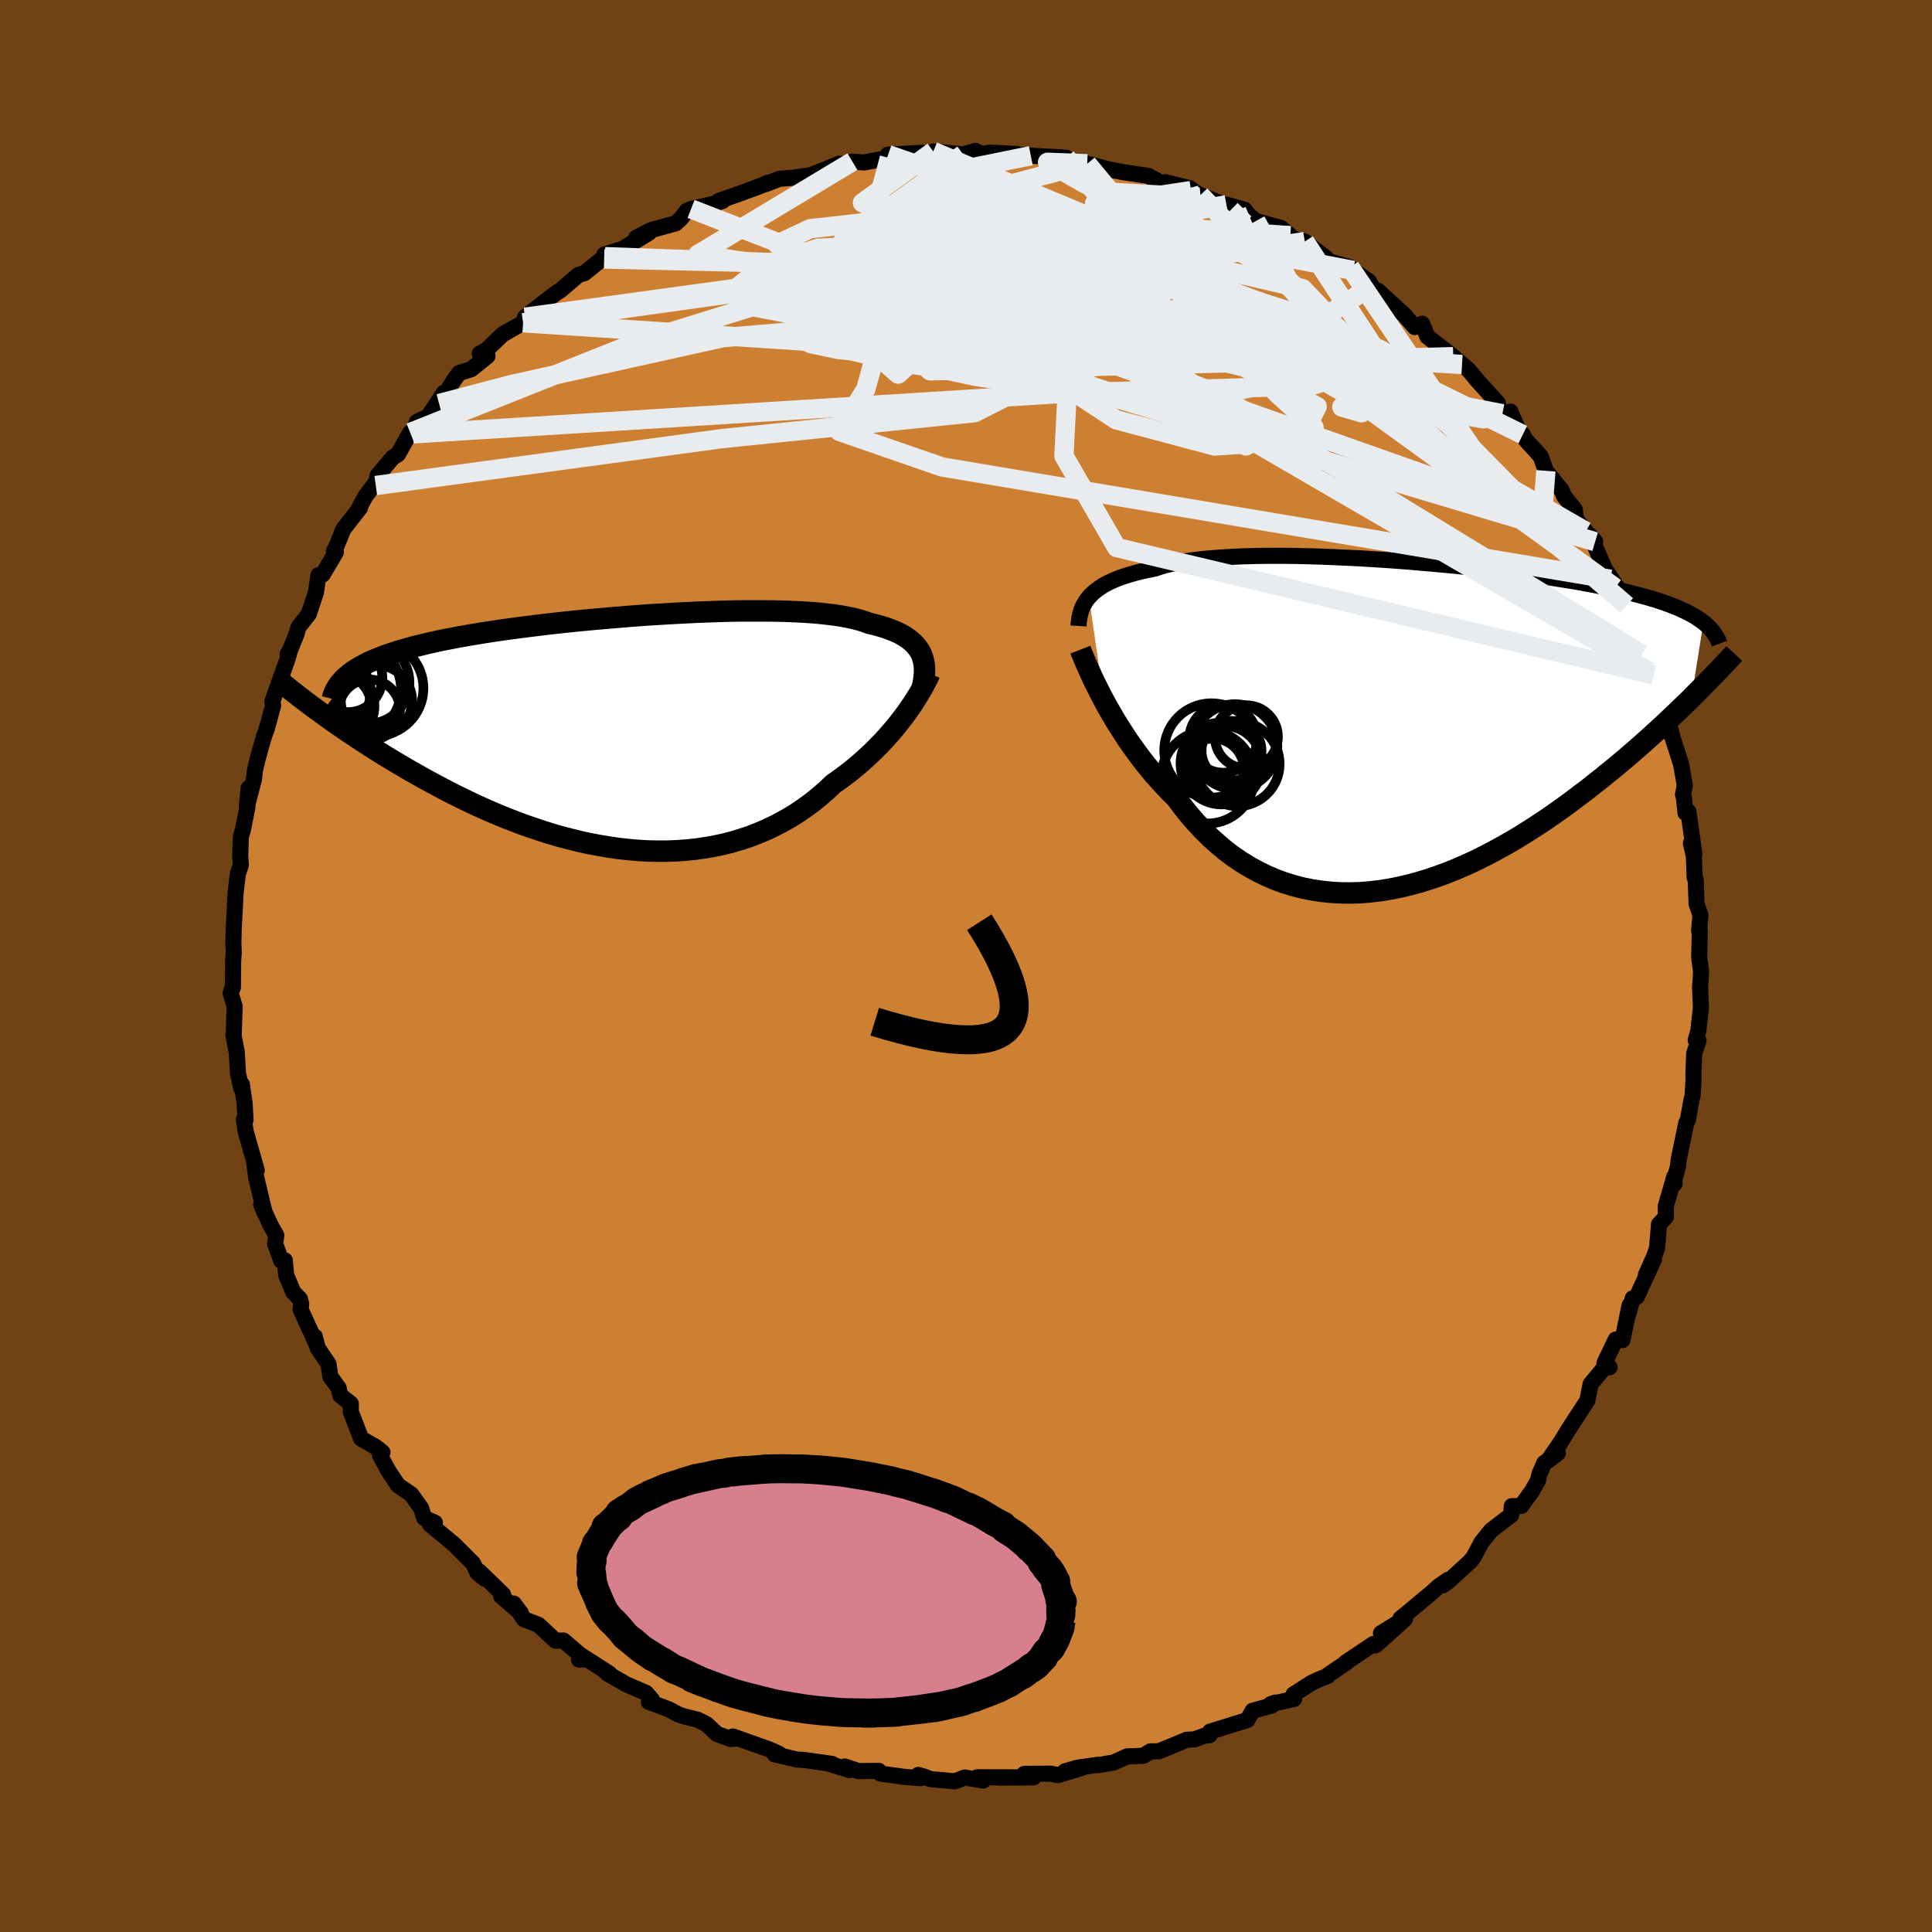 <svg viewBox="-100 -100 200 200" xmlns="http://www.w3.org/2000/svg" width="500" height="500" id="face-svg">
    <defs>
      <clipPath id="leftEyeClipPath">
        <polyline points="30.2,-8.06 30.05,-8.36 29.87,-8.63 29.66,-8.9 29.43,-9.16 29.16,-9.4 28.87,-9.63 28.54,-9.86 28.18,-10.07 27.8,-10.27 27.38,-10.45 26.93,-10.63 26.46,-10.8 25.95,-10.95 25.42,-11.1 24.85,-11.23 24.36,-11.41 23.82,-11.58 23.24,-11.73 22.6,-11.87 21.91,-12 21.18,-12.11 20.4,-12.2 19.58,-12.29 18.71,-12.36 17.81,-12.42 16.87,-12.46 15.89,-12.5 14.88,-12.52 13.84,-12.53 12.77,-12.53 11.68,-12.53 10.56,-12.51 9.42,-12.48 8.27,-12.44 7.11,-12.4 5.93,-12.34 4.75,-12.28 3.56,-12.21 2.36,-12.14 1.17,-12.06 -0.02,-11.97 -1.2,-11.87 -2.38,-11.77 -3.55,-11.67 -4.7,-11.56 -5.84,-11.45 -6.97,-11.33 -8.07,-11.21 -9.16,-11.08 -10.22,-10.95 -11.26,-10.82 -12.28,-10.68 -13.26,-10.55 -14.23,-10.4 -15.16,-10.26 -16.07,-10.11 -16.94,-9.96 -17.79,-9.81 -18.61,-9.65 -19.4,-9.5 -20.15,-9.33 -20.88,-9.17 -21.58,-9 -22.25,-8.84 -22.89,-8.66 -23.51,-8.49 -24.1,-8.31 -24.66,-8.13 -25.2,-7.94 -25.71,-7.75 -26.19,-7.56 -26.65,-7.37 -27.08,-7.17 -27.48,-6.96 -27.86,-6.75 -28.22,-6.54 -28.55,-6.33 -28.86,-6.11 -29.14,-5.88 -31.85,-1.91 -31.35,-1.55 -30.84,-1.18 -30.31,-0.81 -29.77,-0.44 -29.21,-0.05 -28.63,0.33 -28.05,0.72 -27.44,1.12 -26.82,1.52 -26.19,1.92 -25.54,2.33 -24.88,2.73 -24.2,3.14 -23.5,3.55 -22.79,3.97 -22.06,4.38 -21.32,4.8 -20.55,5.22 -19.77,5.64 -18.97,6.06 -18.16,6.48 -17.32,6.89 -16.47,7.3 -15.61,7.7 -14.73,8.1 -13.83,8.48 -12.92,8.86 -11.99,9.22 -11.05,9.58 -10.1,9.91 -9.14,10.23 -8.17,10.54 -7.19,10.82 -6.2,11.08 -5.2,11.33 -4.2,11.55 -3.19,11.74 -2.18,11.91 -1.17,12.06 -0.16,12.17 0.86,12.26 1.87,12.32 2.88,12.34 3.88,12.34 4.88,12.3 5.87,12.23 6.86,12.13 7.83,11.99 8.79,11.82 9.74,11.62 10.68,11.38 11.6,11.1 12.51,10.8 13.39,10.45 14.26,10.08 15.11,9.67 15.94,9.23 16.75,8.77 17.53,8.27 18.29,7.74 19.03,7.19 19.74,6.61 20.43,6.01 21.09,5.38 21.72,4.94 22.34,4.48 22.94,4.02 23.52,3.54 24.08,3.06 24.63,2.56 25.15,2.07 25.66,1.56 26.15,1.06 26.62,0.55 27.07,0.04 27.5,-0.47 27.91,-0.98 28.3,-1.48 28.66,-1.97" />
      </clipPath>
      <clipPath id="rightEyeClipPath">
        <polyline points="-32.15,-13.29 -31.91,-13.55 -31.64,-13.8 -31.34,-14.04 -31.02,-14.27 -30.66,-14.5 -30.27,-14.72 -29.85,-14.92 -29.39,-15.12 -28.91,-15.31 -28.4,-15.48 -27.85,-15.65 -27.28,-15.81 -26.67,-15.96 -26.04,-16.1 -25.37,-16.23 -24.79,-16.42 -24.16,-16.6 -23.47,-16.76 -22.73,-16.9 -21.94,-17.03 -21.1,-17.15 -20.2,-17.25 -19.26,-17.33 -18.28,-17.4 -17.26,-17.46 -16.19,-17.51 -15.09,-17.54 -13.96,-17.56 -12.79,-17.56 -11.6,-17.56 -10.39,-17.54 -9.16,-17.51 -7.91,-17.47 -6.64,-17.42 -5.37,-17.36 -4.09,-17.3 -2.81,-17.22 -1.52,-17.14 -0.24,-17.05 1.04,-16.95 2.31,-16.84 3.57,-16.73 4.81,-16.62 6.04,-16.5 7.25,-16.37 8.44,-16.24 9.6,-16.11 10.75,-15.97 11.86,-15.83 12.95,-15.69 14.01,-15.54 15.04,-15.4 16.04,-15.24 17,-15.09 17.94,-14.94 18.84,-14.78 19.71,-14.62 20.54,-14.46 21.34,-14.3 22.11,-14.14 22.85,-13.98 23.56,-13.81 24.23,-13.64 24.88,-13.47 25.5,-13.3 26.09,-13.13 26.66,-12.96 27.19,-12.78 27.71,-12.6 28.19,-12.42 28.65,-12.24 29.08,-12.05 29.49,-11.86 29.88,-11.67 30.24,-11.48 30.58,-11.28 30.89,-11.08 31.18,-10.88 31.46,-10.68 30.22,-2.86 29.7,-2.35 29.16,-1.83 28.61,-1.3 28.05,-0.77 27.47,-0.22 26.87,0.33 26.26,0.89 25.64,1.45 25,2.02 24.35,2.59 23.68,3.17 22.99,3.75 22.3,4.33 21.58,4.91 20.86,5.5 20.11,6.09 19.35,6.69 18.56,7.28 17.77,7.88 16.95,8.48 16.12,9.07 15.27,9.66 14.4,10.24 13.52,10.81 12.63,11.37 11.72,11.92 10.79,12.45 9.86,12.96 8.91,13.46 7.95,13.94 6.98,14.39 6,14.82 5.01,15.22 4.01,15.59 3.01,15.93 2,16.24 0.99,16.51 -0.02,16.75 -1.04,16.95 -2.05,17.11 -3.07,17.23 -4.08,17.31 -5.09,17.34 -6.09,17.33 -7.09,17.27 -8.07,17.17 -9.05,17.02 -10.02,16.83 -10.98,16.58 -11.92,16.29 -12.85,15.95 -13.76,15.56 -14.66,15.12 -15.54,14.64 -16.4,14.11 -17.24,13.54 -18.06,12.92 -18.85,12.25 -19.63,11.55 -20.37,10.81 -21.1,10.03 -21.8,9.22 -22.47,8.38 -23.12,7.5 -23.75,6.89 -24.35,6.25 -24.94,5.61 -25.52,4.95 -26.07,4.28 -26.61,3.6 -27.13,2.91 -27.63,2.22 -28.12,1.52 -28.58,0.82 -29.02,0.13 -29.45,-0.56 -29.85,-1.25 -30.24,-1.92 -30.6,-2.59" />
      </clipPath>
      <filter id="fuzzy">
        <feTurbulence id="turbulence" baseFrequency="0.05" numOctaves="3" type="noise" result="noise" />
        <feDisplacementMap in="SourceGraphic" in2="noise" scale="2" />
      </filter>
      <linearGradient id="rainbowGradient" x1="0%" y1="0%" x2="100%" y2="0%">
        <stop offset="0%" style="stop-color: [object Object]; stop-opacity: 1" />
        <stop offset="50%" style="stop-color: [object Object]; stop-opacity: 1" />
        <stop offset="100%" style="stop-color: [object Object]; stop-opacity: 1" />
      </linearGradient>
    </defs>
    <rect x="-100" y="-100" width="100%" height="100%" fill="rgb(112, 66, 20)" />
    <polyline id="faceContour" points="76.09,0.52 76.05,1.49 75.99,2.12 76.08,4.35 75.81,6.72 75.54,7.68 75.83,7.71 75.38,9.07 75.3,11.25 75.31,11.75 75.22,13.4 75.09,13.91 74.72,15.96 74.56,16.26 73.77,20.09 73.71,20.72 73.17,22.7 73.36,22.54 73.33,21.8 72.44,24.87 72.45,25.98 71.74,26.74 71.54,29.18 71.28,29.96 70.38,31.99 71.22,30.36 69.44,34.25 69.02,34.4 68.49,36.26 68.69,35.13 67.96,38.72 67.26,38.67 66.09,41.12 66.62,41.53 66.35,41.25 64.66,43.28 64.32,44.99 63.48,46.27 62.35,48.01 61.59,49.26 60.27,51.19 61.27,50.42 59.86,51.45 59.35,52.62 59.21,53.26 58.6,54.34 57.48,55.9 56.5,55.92 56.43,56.84 54.36,58.42 53.37,59.65 52.52,61.24 52.15,61.67 49.92,63.72 49.36,64.11 49.9,63.54 48.9,64.24 48.2,64.88 44.97,67.56 44.91,67.87 42.96,69.07 45.44,67.6 42.41,70.32 42.17,70.18 39.27,72.13 39.35,72.13 37.47,73.4 37.45,73.49 36.45,73.89 35.77,74.21 33.91,75.4 33.97,75.87 31.55,76.41 32.02,76.25 31.63,76.57 29.68,77.09 29.12,78.06 25.26,79.26 25.21,79.62 24.72,79.67 23.65,80.06 22.85,80.1 19.98,81.29 19.09,81.3 18.36,81.76 16.68,81.82 15.29,82.45 13.74,82.72 13.74,82.68 11.52,82.99 10.24,83.37 12.03,83 9.52,83.76 8.78,83.61 6.04,83.63 6.99,83.99 3.42,84.02 5.47,83.99 1.16,83.98 1.78,84.32 -0.13,84.01 -1.15,84.4 -3.7,84.17 -4.26,83.94 -4.94,83.74 -4.75,84.08 -6.47,83.93 -8.87,83.6 -9.03,83.32 -11.14,83.34 -12.54,82.87 -12.04,83.25 -14.26,82.55 -13.85,82.6 -16.76,82.19 -17.51,82.15 -19.82,81.6 -19.34,81.56 -20.39,81.09 -24.14,79.76 -23.74,79.96 -24.36,80.02 -25.77,79.51 -26.86,78.49 -27.78,78.02 -29.15,77.69 -29.75,77.49 -30.78,76.94 -32.83,76.18 -32.51,75.95 -33.12,75.25 -35.19,74.35 -37.15,73.22 -36.91,73.25 -39.85,71.36 -40.06,71.8 -39.4,71.77 -41.67,69.83 -42.5,69.84 -44.24,68.21 -45.76,67.62 -46.82,66 -46.07,67 -48.12,65.23 -47.92,65.06 -50.4,62.66 -49.82,63.43 -50.57,62.81 -51.03,61.83 -53.02,59.85 -54.96,58.24 -55.48,57.81 -54.98,57.63 -56.08,57.15 -56.4,56.13 -57.44,54.68 -58.8,53.76 -59.79,52.27 -60.68,50.61 -60.41,50.34 -61.07,49.81 -62.62,48.92 -63.69,46.13 -63.68,45.31 -64.78,44.44 -64.95,43.67 -65.8,42.51 -65.99,41.21 -67.1,39.57 -67.42,38.35 -67.27,39.09 -68.88,35.55 -68.82,34.98 -68.95,34.48 -69.64,33.76 -70.37,32.01 -70.52,30.47 -70.88,30.52 -71.52,28.75 -71.4,27.89 -72.02,26.77 -72.96,24.7 -72.59,25.58 -73.48,21.89 -73.71,20.14 -73.42,21.15 -74.56,17.16 -74.75,15.89 -74.58,15.92 -74.68,14.2 -74.96,12.26 -75.03,12.63 -75.36,11.15 -75.49,8.93 -75.84,7.1 -75.81,7.25 -75.71,4.19 -76.12,2.82 -75.93,2.23 -75.89,2.23 -75.86,-0.6 -75.8,-1.4 -75.84,-2.28 -75.81,-3.82 -75.69,-6 -75.63,-7.37 -75.48,-8.71 -75.36,-9.59 -75.07,-10.44 -75.13,-11.39 -75.07,-13.38 -74.85,-14.11 -74.4,-16.4 -74.26,-18.42 -74.45,-16.48 -73.7,-19.39 -73.61,-20.23 -73.37,-21.28 -73.03,-22.53 -72.66,-23.79 -72.39,-24.53 -71.73,-26.95 -71.81,-27.37 -70.23,-31.79 -69.99,-32.66 -70.22,-32.29 -70.08,-32.43 -69.32,-34.32 -69.09,-35.09 -68.03,-36.45 -67.29,-38.68 -67.03,-40.46 -66.59,-40.53 -65.23,-42.84 -65.43,-42.92 -65.18,-43.42 -64.46,-45.21 -62.72,-47.45 -62.93,-47.21 -62.15,-48.66 -60.72,-50.55 -61.1,-49.74 -60.91,-50.77 -59.36,-52.62 -58.8,-52.98 -57.54,-55.22 -57.24,-55.09 -56.83,-56.33 -55.67,-56.88 -54.05,-59.34 -54.55,-58.22 -52.86,-60.86 -52.47,-61.38 -51.22,-61.78 -49.53,-63.14 -50.33,-63.39 -49.64,-63.77 -47.97,-65.38 -45.85,-66.59 -45.65,-67.16 -44.71,-67.91 -42.9,-69.31 -42.39,-69.7 -42,-69.93 -40.11,-71.55 -39.51,-71.72 -37.38,-73.43 -37.46,-73.19 -37.43,-73.65 -35.56,-74.23 -32.82,-75.9 -34.15,-75.37 -32.61,-76.18 -30.05,-76.88 -29.51,-77.38 -28.89,-78.18 -28.46,-78.37 -26.14,-78.89 -25.19,-79.2 -25.58,-79.21 -23.84,-79.81 -21.49,-80.67 -20.5,-81.08 -20.73,-80.94 -19.33,-81.49 -18.01,-81.59 -16.09,-81.86 -14.95,-82.31 -13.13,-83.05 -12.46,-82.99 -11.76,-83.27 -10.53,-83.18 -8.09,-83.66 -7.93,-83.64 -8.06,-83.99 -4.53,-84.18 -4.58,-83.9 -3.85,-84.14 -3.39,-84.32 -0.3,-84.02 0.99,-84.38 1.63,-84.06 2.48,-84.2 5.31,-84.05 3.82,-84.07 6.74,-83.9 6.09,-83.97 6.71,-83.88 10.37,-83.68 10.74,-83.17 11.01,-83.29 13.93,-82.5 12.55,-83.05 14.67,-82.49 16.32,-82.17 18.89,-81.79 20.04,-81.15 20.57,-80.83 20.67,-81.14 23.2,-80.5 23.77,-80.07 23.3,-80.27 24.26,-79.8 28.2,-78.23 26.96,-78.81 28.83,-78.29 29.33,-77.65 30.01,-77.12 32.59,-76.41 33.57,-75.6 32.86,-75.54 35.07,-75 37.29,-73.27 37.07,-73.08 39.75,-72.34 40.08,-72.01 41.71,-70.87 41.99,-70.39 42.01,-69.91 42.64,-69.91 45.53,-67.25 45.09,-67.69 46.46,-66.14 47.22,-66.49 47.76,-65.16 50.44,-63.08 51.35,-62.27 50.35,-63.14 52.02,-61.71 53.02,-60.51 55.07,-58.25 54.52,-58.46 55.53,-57.17 56.36,-57.39 57.22,-55.38 57.64,-55.01 57.91,-54.5 59.48,-52.77 60.03,-51.26 61.37,-49.6 61.66,-49.25 61.91,-48.64 63.03,-47.24 63.12,-46.26 64.16,-44.99 65.13,-43.92 64.65,-44.53 66.13,-41.11 67.56,-38.98 66.72,-40.03 67.21,-39.15 68.39,-37.32 69.57,-34.64 69.39,-33.66 70.61,-32.04 70,-32.26 70.65,-30.52 71.2,-30.12 71.85,-27.45 72.09,-26.49 72.94,-24 72.88,-24.1 72.94,-24.47 73.15,-23.62 74.03,-20.87 74.41,-18.69 74.22,-17.74 74.31,-17.51 74.48,-15.86 74.78,-15.99 75.4,-11.62 75.04,-12.71 75.35,-11.38 75.43,-9.17 75.54,-8.91 75.63,-6.43 76.03,-5.25 75.89,-3.68 75.96,-3.69 75.9,-0.86 76.09,0.52 76.05,1.49" fill="rgb(205, 127, 50)" stroke="black" stroke-width="1.667" stroke-linejoin="round" filter="url(#fuzzy)" />
    <g transform="translate(44.88 -24.9)">
      <polyline id="rightCountour" points="-32.15,-13.29 -31.91,-13.55 -31.64,-13.8 -31.34,-14.04 -31.02,-14.27 -30.66,-14.5 -30.27,-14.72 -29.85,-14.92 -29.39,-15.12 -28.91,-15.31 -28.4,-15.48 -27.85,-15.65 -27.28,-15.81 -26.67,-15.96 -26.04,-16.1 -25.37,-16.23 -24.79,-16.42 -24.16,-16.6 -23.47,-16.76 -22.73,-16.9 -21.94,-17.03 -21.1,-17.15 -20.2,-17.25 -19.26,-17.33 -18.28,-17.4 -17.26,-17.46 -16.19,-17.51 -15.09,-17.54 -13.96,-17.56 -12.79,-17.56 -11.6,-17.56 -10.39,-17.54 -9.16,-17.51 -7.91,-17.47 -6.64,-17.42 -5.37,-17.36 -4.09,-17.3 -2.81,-17.22 -1.52,-17.14 -0.24,-17.05 1.04,-16.95 2.31,-16.84 3.57,-16.73 4.81,-16.62 6.04,-16.5 7.25,-16.37 8.44,-16.24 9.6,-16.11 10.75,-15.97 11.86,-15.83 12.95,-15.69 14.01,-15.54 15.04,-15.4 16.04,-15.24 17,-15.09 17.94,-14.94 18.84,-14.78 19.71,-14.62 20.54,-14.46 21.34,-14.3 22.11,-14.14 22.85,-13.98 23.56,-13.81 24.23,-13.64 24.88,-13.47 25.5,-13.3 26.09,-13.13 26.66,-12.96 27.19,-12.78 27.71,-12.6 28.19,-12.42 28.65,-12.24 29.08,-12.05 29.49,-11.86 29.88,-11.67 30.24,-11.48 30.58,-11.28 30.89,-11.08 31.18,-10.88 31.46,-10.68 30.22,-2.86 29.7,-2.35 29.16,-1.83 28.61,-1.3 28.05,-0.77 27.47,-0.22 26.87,0.33 26.26,0.89 25.64,1.45 25,2.02 24.35,2.59 23.68,3.17 22.99,3.75 22.3,4.33 21.58,4.91 20.86,5.5 20.11,6.09 19.35,6.69 18.56,7.28 17.77,7.88 16.95,8.48 16.12,9.07 15.27,9.66 14.4,10.24 13.52,10.81 12.63,11.37 11.72,11.92 10.79,12.45 9.86,12.96 8.91,13.46 7.95,13.94 6.98,14.39 6,14.82 5.01,15.22 4.01,15.59 3.01,15.93 2,16.24 0.99,16.51 -0.02,16.75 -1.04,16.95 -2.05,17.11 -3.07,17.23 -4.08,17.31 -5.09,17.34 -6.09,17.33 -7.09,17.27 -8.07,17.17 -9.05,17.02 -10.02,16.83 -10.98,16.58 -11.92,16.29 -12.85,15.95 -13.76,15.56 -14.66,15.12 -15.54,14.64 -16.4,14.11 -17.24,13.54 -18.06,12.92 -18.85,12.25 -19.63,11.55 -20.37,10.81 -21.1,10.03 -21.8,9.22 -22.47,8.38 -23.12,7.5 -23.75,6.89 -24.35,6.25 -24.94,5.61 -25.52,4.95 -26.07,4.28 -26.61,3.6 -27.13,2.91 -27.63,2.22 -28.12,1.52 -28.58,0.82 -29.02,0.13 -29.45,-0.56 -29.85,-1.25 -30.24,-1.92 -30.6,-2.59" fill="white" stroke="white" stroke-width="0" stroke-linejoin="round" filter="url(#fuzzy)" />
    </g>
    <g transform="translate(-34.83 -24.23)">
      <polyline id="leftCountour" points="30.2,-8.06 30.05,-8.36 29.87,-8.63 29.66,-8.9 29.43,-9.16 29.16,-9.4 28.87,-9.63 28.54,-9.86 28.18,-10.07 27.8,-10.27 27.38,-10.45 26.93,-10.63 26.46,-10.8 25.95,-10.95 25.42,-11.1 24.85,-11.23 24.36,-11.41 23.82,-11.58 23.24,-11.73 22.6,-11.87 21.91,-12 21.18,-12.11 20.4,-12.2 19.58,-12.29 18.71,-12.36 17.81,-12.42 16.87,-12.46 15.89,-12.5 14.88,-12.52 13.84,-12.53 12.77,-12.53 11.68,-12.53 10.56,-12.51 9.42,-12.48 8.27,-12.44 7.11,-12.4 5.93,-12.34 4.75,-12.28 3.56,-12.21 2.36,-12.14 1.17,-12.06 -0.02,-11.97 -1.2,-11.87 -2.38,-11.77 -3.55,-11.67 -4.7,-11.56 -5.84,-11.45 -6.97,-11.33 -8.07,-11.21 -9.16,-11.08 -10.22,-10.95 -11.26,-10.82 -12.28,-10.68 -13.26,-10.55 -14.23,-10.4 -15.16,-10.26 -16.07,-10.11 -16.94,-9.96 -17.79,-9.81 -18.61,-9.65 -19.4,-9.5 -20.15,-9.33 -20.88,-9.17 -21.58,-9 -22.25,-8.84 -22.89,-8.66 -23.51,-8.49 -24.1,-8.31 -24.66,-8.13 -25.2,-7.94 -25.71,-7.75 -26.19,-7.56 -26.65,-7.37 -27.08,-7.17 -27.48,-6.96 -27.86,-6.75 -28.22,-6.54 -28.55,-6.33 -28.86,-6.11 -29.14,-5.88 -31.85,-1.91 -31.35,-1.55 -30.84,-1.18 -30.31,-0.81 -29.77,-0.44 -29.21,-0.05 -28.63,0.33 -28.05,0.72 -27.44,1.12 -26.82,1.52 -26.19,1.92 -25.54,2.33 -24.88,2.73 -24.2,3.14 -23.5,3.55 -22.79,3.97 -22.06,4.38 -21.32,4.8 -20.55,5.22 -19.77,5.64 -18.97,6.06 -18.16,6.48 -17.32,6.89 -16.47,7.3 -15.61,7.7 -14.73,8.1 -13.83,8.48 -12.92,8.86 -11.99,9.22 -11.05,9.58 -10.1,9.91 -9.14,10.23 -8.17,10.54 -7.19,10.82 -6.2,11.08 -5.2,11.33 -4.2,11.55 -3.19,11.74 -2.18,11.91 -1.17,12.06 -0.16,12.17 0.86,12.26 1.87,12.32 2.88,12.34 3.88,12.34 4.88,12.3 5.87,12.23 6.86,12.13 7.83,11.99 8.79,11.82 9.74,11.62 10.68,11.38 11.6,11.1 12.51,10.8 13.39,10.45 14.26,10.08 15.11,9.67 15.94,9.23 16.75,8.77 17.53,8.27 18.29,7.74 19.03,7.19 19.74,6.61 20.43,6.01 21.09,5.38 21.72,4.94 22.34,4.48 22.94,4.02 23.52,3.54 24.08,3.06 24.63,2.56 25.15,2.07 25.66,1.56 26.15,1.06 26.62,0.55 27.07,0.04 27.5,-0.47 27.91,-0.98 28.3,-1.48 28.66,-1.97" fill="white" stroke="white" stroke-width="0" stroke-linejoin="round" filter="url(#fuzzy)" />
    </g>
    <g transform="translate(44.88 -24.9)">
      <polyline id="rightUpper" points="-33.23,-10.3 -33.21,-10.63 -33.17,-10.94 -33.12,-11.26 -33.05,-11.57 -32.96,-11.87 -32.85,-12.17 -32.71,-12.46 -32.55,-12.74 -32.37,-13.02 -32.15,-13.29 -31.91,-13.55 -31.64,-13.8 -31.34,-14.04 -31.02,-14.27 -30.66,-14.5 -30.27,-14.72 -29.85,-14.92 -29.39,-15.12 -28.91,-15.31 -28.4,-15.48 -27.85,-15.65 -27.28,-15.81 -26.67,-15.96 -26.04,-16.1 -25.37,-16.23 -24.79,-16.42 -24.16,-16.6 -23.47,-16.76 -22.73,-16.9 -21.94,-17.03 -21.1,-17.15 -20.2,-17.25 -19.26,-17.33 -18.28,-17.4 -17.26,-17.46 -16.19,-17.51 -15.09,-17.54 -13.96,-17.56 -12.79,-17.56 -11.6,-17.56 -10.39,-17.54 -9.16,-17.51 -7.91,-17.47 -6.64,-17.42 -5.37,-17.36 -4.09,-17.3 -2.81,-17.22 -1.52,-17.14 -0.24,-17.05 1.04,-16.95 2.31,-16.84 3.57,-16.73 4.81,-16.62 6.04,-16.5 7.25,-16.37 8.44,-16.24 9.6,-16.11 10.75,-15.97 11.86,-15.83 12.95,-15.69 14.01,-15.54 15.04,-15.4 16.04,-15.24 17,-15.09 17.94,-14.94 18.84,-14.78 19.71,-14.62 20.54,-14.46 21.34,-14.3 22.11,-14.14 22.85,-13.98 23.56,-13.81 24.23,-13.64 24.88,-13.47 25.5,-13.3 26.09,-13.13 26.66,-12.96 27.19,-12.78 27.71,-12.6 28.19,-12.42 28.65,-12.24 29.08,-12.05 29.49,-11.86 29.88,-11.67 30.24,-11.48 30.58,-11.28 30.89,-11.08 31.18,-10.88 31.46,-10.68 31.71,-10.47 31.94,-10.26 32.15,-10.04 32.34,-9.83 32.51,-9.61 32.67,-9.39 32.81,-9.16 32.93,-8.94 33.03,-8.71 33.12,-8.47" fill="none" stroke="black" stroke-width="1.667" stroke-linejoin="round" filter="url(#fuzzy)" />
      <polyline id="rightLower" points="-33.04,-7.85 -32.9,-7.49 -32.73,-7.08 -32.54,-6.63 -32.33,-6.14 -32.09,-5.62 -31.84,-5.06 -31.56,-4.47 -31.26,-3.87 -30.94,-3.23 -30.6,-2.59 -30.24,-1.92 -29.85,-1.25 -29.45,-0.56 -29.02,0.13 -28.58,0.82 -28.12,1.52 -27.63,2.22 -27.13,2.91 -26.61,3.6 -26.07,4.28 -25.52,4.95 -24.94,5.61 -24.35,6.25 -23.75,6.89 -23.12,7.5 -22.47,8.38 -21.8,9.22 -21.1,10.03 -20.37,10.81 -19.63,11.55 -18.85,12.25 -18.06,12.92 -17.24,13.54 -16.4,14.11 -15.54,14.64 -14.66,15.12 -13.76,15.56 -12.85,15.95 -11.92,16.29 -10.98,16.58 -10.02,16.83 -9.05,17.02 -8.07,17.17 -7.09,17.27 -6.09,17.33 -5.09,17.34 -4.08,17.31 -3.07,17.23 -2.05,17.11 -1.04,16.95 -0.02,16.75 0.99,16.51 2,16.24 3.01,15.93 4.01,15.59 5.01,15.22 6,14.82 6.98,14.39 7.95,13.94 8.91,13.46 9.86,12.96 10.79,12.45 11.72,11.92 12.63,11.37 13.52,10.81 14.4,10.24 15.27,9.66 16.12,9.07 16.95,8.48 17.77,7.88 18.56,7.28 19.35,6.69 20.11,6.09 20.86,5.5 21.58,4.91 22.3,4.33 22.99,3.75 23.68,3.17 24.35,2.59 25,2.02 25.64,1.45 26.26,0.89 26.87,0.33 27.47,-0.22 28.05,-0.77 28.61,-1.3 29.16,-1.83 29.7,-2.35 30.22,-2.86 30.72,-3.37 31.21,-3.86 31.69,-4.34 32.15,-4.82 32.6,-5.28 33.04,-5.73 33.46,-6.18 33.87,-6.61 34.26,-7.03 34.65,-7.45" fill="none" stroke="black" stroke-width="2.222" stroke-linejoin="round" filter="url(#fuzzy)" />
      <circle r="3.892" cx="-18.165" cy="3.937" stroke="black" fill="none" stroke-width="1.0" filter="url(#fuzzy)" clip-path="url(#rightEyeClipPath)" /><circle r="4.398" cx="-17.045" cy="2.192" stroke="black" fill="none" stroke-width="1.0" filter="url(#fuzzy)" clip-path="url(#rightEyeClipPath)" /><circle r="3.512" cx="-18.245" cy="1.377" stroke="black" fill="none" stroke-width="1.0" filter="url(#fuzzy)" clip-path="url(#rightEyeClipPath)" /><circle r="4.882" cx="-19.475" cy="2.587" stroke="black" fill="none" stroke-width="1.0" filter="url(#fuzzy)" clip-path="url(#rightEyeClipPath)" /><circle r="4.802" cx="-19.845" cy="5.342" stroke="black" fill="none" stroke-width="1.0" filter="url(#fuzzy)" clip-path="url(#rightEyeClipPath)" /><circle r="3.178" cx="-19.29" cy="4.532" stroke="black" fill="none" stroke-width="1.0" filter="url(#fuzzy)" clip-path="url(#rightEyeClipPath)" /><circle r="4.236" cx="-18.435" cy="3.937" stroke="black" fill="none" stroke-width="1.0" filter="url(#fuzzy)" clip-path="url(#rightEyeClipPath)" /><circle r="4.37" cx="-16.785" cy="3.982" stroke="black" fill="none" stroke-width="1.0" filter="url(#fuzzy)" clip-path="url(#rightEyeClipPath)" /><circle r="3.266" cx="-15.855" cy="1.177" stroke="black" fill="none" stroke-width="1.0" filter="url(#fuzzy)" clip-path="url(#rightEyeClipPath)" /><circle r="3.102" cx="-17.39" cy="2.627" stroke="black" fill="none" stroke-width="1.0" filter="url(#fuzzy)" clip-path="url(#rightEyeClipPath)" />
      </g>
    <g transform="translate(-34.83 -24.23)">
      <polyline id="leftUpper" points="30.29,-4.52 30.38,-4.92 30.45,-5.32 30.5,-5.7 30.53,-6.07 30.54,-6.43 30.52,-6.78 30.48,-7.12 30.41,-7.45 30.32,-7.76 30.2,-8.06 30.05,-8.36 29.87,-8.63 29.66,-8.9 29.43,-9.16 29.16,-9.4 28.87,-9.63 28.54,-9.86 28.18,-10.07 27.8,-10.27 27.38,-10.45 26.93,-10.63 26.46,-10.8 25.95,-10.95 25.42,-11.1 24.85,-11.23 24.36,-11.41 23.82,-11.58 23.24,-11.73 22.6,-11.87 21.91,-12 21.18,-12.11 20.4,-12.2 19.58,-12.29 18.71,-12.36 17.81,-12.42 16.87,-12.46 15.89,-12.5 14.88,-12.52 13.84,-12.53 12.77,-12.53 11.68,-12.53 10.56,-12.51 9.42,-12.48 8.27,-12.44 7.11,-12.4 5.93,-12.34 4.75,-12.28 3.56,-12.21 2.36,-12.14 1.17,-12.06 -0.02,-11.97 -1.2,-11.87 -2.38,-11.77 -3.55,-11.67 -4.7,-11.56 -5.84,-11.45 -6.97,-11.33 -8.07,-11.21 -9.16,-11.08 -10.22,-10.95 -11.26,-10.82 -12.28,-10.68 -13.26,-10.55 -14.23,-10.4 -15.16,-10.26 -16.07,-10.11 -16.94,-9.96 -17.79,-9.81 -18.61,-9.65 -19.4,-9.5 -20.15,-9.33 -20.88,-9.17 -21.58,-9 -22.25,-8.84 -22.89,-8.66 -23.51,-8.49 -24.1,-8.31 -24.66,-8.13 -25.2,-7.94 -25.71,-7.75 -26.19,-7.56 -26.65,-7.37 -27.08,-7.17 -27.48,-6.96 -27.86,-6.75 -28.22,-6.54 -28.55,-6.33 -28.86,-6.11 -29.14,-5.88 -29.4,-5.66 -29.64,-5.42 -29.85,-5.19 -30.05,-4.95 -30.22,-4.7 -30.37,-4.46 -30.5,-4.2 -30.61,-3.95 -30.7,-3.69 -30.77,-3.42" fill="none" stroke="black" stroke-width="2.222" stroke-linejoin="round" filter="url(#fuzzy)" />
      <polyline id="leftLower" points="31.07,-6.05 30.94,-5.75 30.78,-5.42 30.59,-5.06 30.39,-4.67 30.15,-4.27 29.9,-3.84 29.62,-3.39 29.33,-2.93 29,-2.46 28.66,-1.97 28.3,-1.48 27.91,-0.98 27.5,-0.47 27.07,0.04 26.62,0.55 26.15,1.06 25.66,1.56 25.15,2.07 24.63,2.56 24.08,3.06 23.52,3.54 22.94,4.02 22.34,4.48 21.72,4.94 21.09,5.38 20.43,6.01 19.74,6.61 19.03,7.19 18.29,7.74 17.53,8.27 16.75,8.77 15.94,9.23 15.11,9.67 14.26,10.08 13.39,10.45 12.51,10.8 11.6,11.1 10.68,11.38 9.74,11.62 8.79,11.82 7.83,11.99 6.86,12.13 5.87,12.23 4.88,12.3 3.88,12.34 2.88,12.34 1.87,12.32 0.86,12.26 -0.16,12.17 -1.17,12.06 -2.18,11.91 -3.19,11.74 -4.2,11.55 -5.2,11.33 -6.2,11.08 -7.19,10.82 -8.17,10.54 -9.14,10.23 -10.1,9.91 -11.05,9.58 -11.99,9.22 -12.92,8.86 -13.83,8.48 -14.73,8.1 -15.61,7.7 -16.47,7.3 -17.32,6.89 -18.16,6.48 -18.97,6.06 -19.77,5.64 -20.55,5.22 -21.32,4.8 -22.06,4.38 -22.79,3.97 -23.5,3.55 -24.2,3.14 -24.88,2.73 -25.54,2.33 -26.19,1.92 -26.82,1.52 -27.44,1.12 -28.05,0.72 -28.63,0.33 -29.21,-0.05 -29.77,-0.44 -30.31,-0.81 -30.84,-1.18 -31.35,-1.55 -31.85,-1.91 -32.33,-2.26 -32.8,-2.6 -33.25,-2.94 -33.69,-3.27 -34.12,-3.6 -34.53,-3.92 -34.93,-4.23 -35.31,-4.53 -35.68,-4.83 -36.04,-5.12" fill="none" stroke="black" stroke-width="2.222" stroke-linejoin="round" filter="url(#fuzzy)" />
      <circle r="4.934" cx="-26.275" cy="-4.526" stroke="black" fill="none" stroke-width="1.0" filter="url(#fuzzy)" clip-path="url(#leftEyeClipPath)" /><circle r="4.274" cx="-27.06" cy="-5.136" stroke="black" fill="none" stroke-width="1.0" filter="url(#fuzzy)" clip-path="url(#leftEyeClipPath)" /><circle r="3.562" cx="-29.15" cy="-5.616" stroke="black" fill="none" stroke-width="1.0" filter="url(#fuzzy)" clip-path="url(#leftEyeClipPath)" /><circle r="4.952" cx="-28.605" cy="-4.416" stroke="black" fill="none" stroke-width="1.0" filter="url(#fuzzy)" clip-path="url(#leftEyeClipPath)" /><circle r="3.806" cx="-30.665" cy="-3.161" stroke="black" fill="none" stroke-width="1.0" filter="url(#fuzzy)" clip-path="url(#leftEyeClipPath)" /><circle r="3.158" cx="-26.925" cy="-2.271" stroke="black" fill="none" stroke-width="1.0" filter="url(#fuzzy)" clip-path="url(#leftEyeClipPath)" /><circle r="3.684" cx="-30.09" cy="-2.671" stroke="black" fill="none" stroke-width="1.0" filter="url(#fuzzy)" clip-path="url(#leftEyeClipPath)" /><circle r="3.69" cx="-26.195" cy="-3.211" stroke="black" fill="none" stroke-width="1.0" filter="url(#fuzzy)" clip-path="url(#leftEyeClipPath)" /><circle r="3.518" cx="-30.295" cy="-4.146" stroke="black" fill="none" stroke-width="1.0" filter="url(#fuzzy)" clip-path="url(#leftEyeClipPath)" /><circle r="3.694" cx="-30.385" cy="-2.461" stroke="black" fill="none" stroke-width="1.0" filter="url(#fuzzy)" clip-path="url(#leftEyeClipPath)" />
    </g>
    <g id="hairs">
      <polyline points="64.16,-44.99 34.87,-61.8 37.16,-61.33 35.88,-62.73 27.51,-67.76 17.14,-72.97 9.04,-75.67 4.61,-75.11 3.31,-71.85 4.38,-66.93 8.16,-61.42 15.53,-56.55 25.73,-53.83 34.61,-54.42 36.35,-57.92 28.79,-62 21.28,-63.81 55.53,-57.17" fill="none" stroke="rgb(233, 236, 239)" stroke-width="2" stroke-linejoin="round" filter="url(#fuzzy)" /><polyline points="64.16,-44.99 9.09,-64.44 -5.83,-66.75 -1.45,-64.35 6.54,-62.18 12.4,-61.71 14.49,-62.59 12.26,-64.07 6.32,-65.65 -1.31,-67.23 -7.78,-68.95 -10.71,-70.95 -9.27,-73.13 -4.62,-75.2 0.71,-76.89 3.99,-78.14 3.7,-79.03 0.35,-79.7 -3.63,-80.06 -4.94,-79.79 -0.75,-78.27 10.28,-74.73 26.98,-68.94 42.23,-64.05 35.07,-75" fill="none" stroke="rgb(233, 236, 239)" stroke-width="2" stroke-linejoin="round" filter="url(#fuzzy)" /><polyline points="-61.1,-49.74 -25.3,-54.59 0.89,-57.28 12.42,-63.13 16.99,-68.1 16.83,-71.06 12.73,-72.59 6.65,-73.21 1,-73.06 -2.65,-72.36 -4.04,-71.58 -3.81,-71.24 -2.79,-71.5 -1.38,-71.96 0.66,-71.89 3.6,-70.62 6.76,-68.06 8.27,-64.94 7.2,-62.56 6.56,-61.51 15.17,-58.88 65.13,-43.92" fill="none" stroke="rgb(233, 236, 239)" stroke-width="2" stroke-linejoin="round" filter="url(#fuzzy)" /><polyline points="24.26,-79.8 42.83,-60.61 39.88,-64.67 33.68,-70.71 27.43,-74.52 21.86,-75.51 17.38,-74.01 14.11,-70.95 11.54,-67.63 8.79,-65.19 5.44,-64.24 2,-64.79 -0.49,-66.41 -1.55,-68.52 -1.7,-70.73 -1.82,-72.82 -2.33,-74.64 -3.21,-75.96 -4.62,-76.67 -7.12,-77.24 -10.72,-79.01 -3.39,-84.32" fill="none" stroke="rgb(233, 236, 239)" stroke-width="2" stroke-linejoin="round" filter="url(#fuzzy)" /><polyline points="-7.93,-83.64 -11.41,-70.53 -2.89,-67.88 -4.2,-68.8 -8.04,-69.62 -9.31,-69.15 -8.12,-67.5 -6.73,-65.49 -7.05,-64 -9.54,-63.48 -13.15,-63.81 -16.04,-64.42 -16.65,-64.69 -14.52,-64.3 -10.49,-63.36 -6.05,-62.34 -2.27,-61.83 0.98,-62.21 4.81,-63.43 10.09,-64.99 16.29,-65.82 22.75,-64.45 29.27,-62.82 12.55,-83.05" fill="none" stroke="rgb(233, 236, 239)" stroke-width="2" stroke-linejoin="round" filter="url(#fuzzy)" /><polyline points="12.55,-83.05 8.44,-83.2 11.99,-81.15 17.67,-78.25 21.38,-75.91 22.87,-74.35 22.44,-73.39 19.79,-72.85 15.33,-72.19 10.97,-70.64 8.67,-68.26 8.68,-66.76 10.18,-68.21 13.66,-72.17 17.18,-75.73 -3.39,-84.32" fill="none" stroke="rgb(233, 236, 239)" stroke-width="2" stroke-linejoin="round" filter="url(#fuzzy)" /><polyline points="-57.24,-55.09 11.03,-59.34 35.63,-60.05 39.68,-61.28 35.53,-61.03 28.14,-59.6 19.89,-58.61 13.04,-59.43 9.8,-62.36 11.34,-66.4 16.48,-69.94 21.24,-71.93 20.11,-72.57 9.98,-72.75 -1.34,-73.43 24.26,-79.8" fill="none" stroke="rgb(233, 236, 239)" stroke-width="2" stroke-linejoin="round" filter="url(#fuzzy)" /><polyline points="-28.46,-78.37 -15.46,-73.32 -7.9,-66.17 -2.11,-65.12 -0.71,-67.95 -0.68,-71.62 0.62,-74.36 3.43,-75.48 6.91,-75.02 10.49,-73.48 14.01,-71.64 17.21,-70.25 19.47,-69.83 20.25,-70.43 19.67,-71.64 18.6,-72.83 18.02,-73.58 18.22,-73.95 18.52,-74.37 17.66,-75.19 14.18,-76.09 6.2,-75.77 -9.2,-72.27 -34.42,-64.43 -57.54,-55.22" fill="none" stroke="rgb(233, 236, 239)" stroke-width="2" stroke-linejoin="round" filter="url(#fuzzy)" /><polyline points="68.39,-37.32 38.17,-63.55 18.86,-72.09 4.78,-73.33 -4.72,-72.33 -9.16,-69.88 -9.68,-66.1 -8.45,-62.52 -7.02,-61.27 -5.15,-62.99 -0.87,-65.69 7.75,-65.89 19.88,-61.54 29.94,-55.04 28.99,-53.84 15.68,-64.81 28.83,-78.29" fill="none" stroke="rgb(233, 236, 239)" stroke-width="2" stroke-linejoin="round" filter="url(#fuzzy)" /><polyline points="-54.55,-58.22 -47.07,-60.19 -25.2,-65.04 -5.79,-66.71 3.84,-67.69 5.9,-69.27 5.42,-70.83 5.38,-71.5 6.33,-71.05 8,-69.7 10.42,-67.71 13.63,-65.25 16.93,-62.64 18.68,-60.43 16.94,-59.29 10.72,-59.55 0.89,-61.06 -9.74,-63.33 -17.26,-65.95 -18.48,-68.71 -13.15,-71.65 -5.53,-74.84 -2.31,-78.35 -4.03,-81.7 6.71,-83.88" fill="none" stroke="rgb(233, 236, 239)" stroke-width="2" stroke-linejoin="round" filter="url(#fuzzy)" /><polyline points="10.37,-83.68 27.88,-62.83 20.05,-67.14 14.96,-72.3 14.05,-74.24 15.75,-73.98 18.07,-72.74 18.41,-71.09 14.63,-69.31 6.58,-67.69 -3.31,-66.55 -11.29,-66.15 -14.98,-66.64 -15.15,-68.01 -14.77,-69.9 -15.5,-71.42 -15.65,-71.77 -16.1,-71.21 -45.65,-67.16" fill="none" stroke="rgb(233, 236, 239)" stroke-width="2" stroke-linejoin="round" filter="url(#fuzzy)" /><polyline points="-45.85,-66.59 13.72,-62.7 20.38,-64.1 8.07,-68.2 -3.53,-72.28 -8.89,-75.06 -8.81,-75.84 -4.93,-74.48 1.78,-71.47 10.33,-67.97 19.1,-65.35 25.99,-64.58 29.16,-65.91 27.9,-68.85 23.05,-72.57 17.08,-76.19 13.31,-78.92 14.36,-80.13 20.2,-79.8 23.3,-80.27" fill="none" stroke="rgb(233, 236, 239)" stroke-width="2" stroke-linejoin="round" filter="url(#fuzzy)" /><polyline points="66.72,-40.03 -2.48,-51.66 -13.11,-55.34 -10.38,-59.7 -9.13,-64.2 -9.21,-67.48 -8.83,-69.52 -7.57,-70.93 -5.4,-72.05 -2.22,-72.77 1.87,-72.83 6.3,-72.21 10.27,-71.22 13.17,-70.32 14.8,-69.85 15.37,-69.88 15.37,-70.22 15.36,-70.53 15.78,-70.48 16.79,-69.89 18.29,-68.87 20.1,-68.04 23.01,-67.75 33.46,-63.62 67.21,-39.15" fill="none" stroke="rgb(233, 236, 239)" stroke-width="2" stroke-linejoin="round" filter="url(#fuzzy)" /><polyline points="-37.38,-73.43 9.72,-71.75 20.99,-70.26 18.46,-69.3 13.64,-68.2 8.66,-67.91 4.03,-68.74 1.09,-70.01 0.72,-70.89 2.36,-71.11 4.51,-70.85 5.95,-70.33 6.41,-69.48 6.52,-68.02 7.1,-65.88 8.49,-63.54 10.29,-62.09 11.77,-62.74 12.13,-65.91 9.71,-70.51 5.02,-74.69 26.96,-78.81" fill="none" stroke="rgb(233, 236, 239)" stroke-width="2" stroke-linejoin="round" filter="url(#fuzzy)" /><polyline points="33.57,-75.6 -0.7,-75 -3.68,-75.4 -0.74,-75.03 1.86,-74.28 3.55,-73.29 5.62,-72.07 9.25,-70.56 14.82,-68.58 21.71,-66.12 28.35,-63.61 32.6,-61.96 32.64,-62.01 28.02,-63.96 20.22,-67.18 12.28,-70.53 7.42,-72.85 7.38,-73.42 11.28,-72.2 15.71,-70.13 14.92,-69.32 -0.34,-72.32 -37.46,-73.19" fill="none" stroke="rgb(233, 236, 239)" stroke-width="2" stroke-linejoin="round" filter="url(#fuzzy)" /><polyline points="-0.3,-84.02 -12.76,-75.01 -4.84,-65.38 10.19,-61.93 18.45,-63.01 18.29,-65.89 15.25,-68.37 15.12,-69.06 19.91,-67.93 27.54,-66.39 34.28,-66.1 37.24,-67.61 34.85,-70.12 24.83,-72.45 1.29,-73.19 -45.85,-66.59" fill="none" stroke="rgb(233, 236, 239)" stroke-width="2" stroke-linejoin="round" filter="url(#fuzzy)" /><polyline points="71.2,-30.12 15.6,-43.32 10.14,-52.8 10.62,-62.36 12.53,-68.26 15.08,-69.13 18.03,-66.07 21.49,-61.47 24.76,-57.95 26.19,-57.27 24.29,-59.6 18.71,-63.88 10.66,-68.69 4.06,-72.92 6.33,-75.55 22.63,-75.35 40.08,-72.01" fill="none" stroke="rgb(233, 236, 239)" stroke-width="2" stroke-linejoin="round" filter="url(#fuzzy)" /><polyline points="-0.3,-84.02 -14.61,-67.46 -2.61,-64.07 -0.05,-63.34 -3.09,-64.53 -4.53,-67.42 -3.01,-71.04 -0.34,-74.31 1.4,-76.47 0.7,-77.4 -3.2,-77.44 -9.61,-77.06 -16.15,-76.32 -19.54,-74.72 -16.37,-71.3 -2.15,-65.1 29.29,-54.56 70.65,-30.52" fill="none" stroke="rgb(233, 236, 239)" stroke-width="2" stroke-linejoin="round" filter="url(#fuzzy)" /><polyline points="29.33,-77.65 0.39,-65.6 7.5,-63.92 11.4,-65.21 13.53,-66.87 16.9,-67.91 19.62,-68.3 18.84,-68.69 13.87,-69.72 6.33,-71.5 -1.65,-73.42 -8.88,-74.58 -15.27,-74.31 -20.64,-72.65 -23.6,-70.32 -22.08,-68.26 -15.83,-67.04 -8.93,-66.32 -7.23,-64.87 -3.71,-61.61 50.44,-63.08" fill="none" stroke="rgb(233, 236, 239)" stroke-width="2" stroke-linejoin="round" filter="url(#fuzzy)" /><polyline points="-11.76,-83.27 -27.75,-73.66 -19.32,-72.37 -5.71,-74.77 4.93,-77.22 12.12,-77.76 16.39,-76.12 17.65,-73.23 16.77,-70.3 16.59,-67.85 19.94,-65.63 26.06,-63.72 29.67,-63.84 26.95,-67.61 27.1,-70.08 57.64,-55.01" fill="none" stroke="rgb(233, 236, 239)" stroke-width="2" stroke-linejoin="round" filter="url(#fuzzy)" /><polyline points="51.35,-62.27 19.39,-64.14 13.65,-64.75 4.02,-68.7 -6.94,-71.47 -14.47,-71.41 -17.12,-69.58 -16.4,-67.79 -14.67,-67.17 -13.04,-67.81 -10.71,-69.12 -6.16,-70.37 1.24,-71.07 10.53,-71.12 19.57,-70.75 25.95,-70.54 27.44,-71.18 22.35,-73.18 11.66,-76.08 5.46,-77.6 33.57,-75.6" fill="none" stroke="rgb(233, 236, 239)" stroke-width="2" stroke-linejoin="round" filter="url(#fuzzy)" /><polyline points="41.99,-70.39 29.69,-62.34 0.91,-66.2 -15.56,-70.42 -18.32,-73.1 -12.95,-73.75 -5.27,-72.15 0.16,-68.98 1,-65.75 -2.15,-63.91 -6.66,-64.03 -10.45,-66 -12.73,-69.6 -10.79,-74.57 0.69,-79.89 12.55,-83.05" fill="none" stroke="rgb(233, 236, 239)" stroke-width="2" stroke-linejoin="round" filter="url(#fuzzy)" /><polyline points="23.2,-80.5 24.31,-69.53 6.65,-72.74 -1.69,-76.54 1.67,-77.2 12.6,-74.69 25.69,-70.5 36.49,-66.48 42.82,-63.84 44.99,-62.61 44.66,-61.88 43.08,-60.87 40.64,-59.53 38.9,-57.87 40.95,-57.27 30.01,-77.12" fill="none" stroke="rgb(233, 236, 239)" stroke-width="2" stroke-linejoin="round" filter="url(#fuzzy)" /><polyline points="60.03,-51.26 59.64,-46.23 49.96,-56.06 40.12,-63.25 30.94,-65.51 22.28,-64.92 14.72,-63.93 9.01,-63.96 5.3,-65.25 3.15,-67.43 2.25,-69.88 2.68,-72.09 4.5,-73.68 7.09,-74.49 9.18,-74.6 9.61,-74.26 8.23,-73.66 5.96,-72.85 3.46,-71.7 -0.28,-69.95 -7.47,-67.57 -16.69,-65.67 -13.65,-67.28 35.07,-75" fill="none" stroke="rgb(233, 236, 239)" stroke-width="2" stroke-linejoin="round" filter="url(#fuzzy)" /><polyline points="39.75,-72.34 53.7,-51.64 46.66,-55.21 37.81,-60.85 33.22,-62.21 32.61,-60.3 34.3,-57.52 36.03,-55.77 35.55,-56.24 32.28,-59.18 28.05,-63.65 25.93,-67.77 27.95,-69.5 33.99,-67.62 42.36,-62.55 50.19,-57.25 53.59,-56.64 55.53,-57.17" fill="none" stroke="rgb(233, 236, 239)" stroke-width="2" stroke-linejoin="round" filter="url(#fuzzy)" /><polyline points="-8.06,-83.99 4.32,-79.69 18.2,-72.3 18.46,-68.25 9.95,-67.66 1.75,-68.49 -2.29,-69.27 -3.69,-69.51 -5.42,-69.26 -8.55,-68.75 -11.78,-68.21 -13.02,-67.98 -11.21,-68.44 -7.07,-69.78 -2.5,-71.81 0.61,-73.93 1.44,-75.41 0.67,-75.67 0.02,-74.47 0.99,-72.02 3.66,-69.01 8.78,-65.9 25.61,-59.41 70,-32.26" fill="none" stroke="rgb(233, 236, 239)" stroke-width="2" stroke-linejoin="round" filter="url(#fuzzy)" />
    </g>
    
        <g id="lineNose">
        <path d="M -9.45,5.77 Q 12.21, 12.42 1.38, -4.532" fill="none" stroke="black" stroke-width="3" stroke-linejoin="round" filter="url(#fuzzy)"></path>
        </g>
      
    <g id="mouth">
      <polyline points="9.96,67.51 9.88,67.64 9.52,68.99 9.75,68.41 9.25,69.73 9,70.09 9.18,69.76 9.22,69.78 8.77,70.6 8.31,71.04 7.94,71.6 7.95,71.62 8.04,71.53 7.24,72.38 6.82,72.69 6.84,72.59 5.84,73.37 6.31,73.01 4.46,74.18 4.46,74.2 3.93,74.45 3.31,74.78 3.44,74.71 2.54,75.09 1.23,75.58 0.86,75.71 0.88,75.73 0.56,75.79 -0.13,76.04 -0.7,76.22 -0.52,76.17 -3.04,76.73 -3.28,76.78 -2.28,76.58 -4.44,76.9 -3.66,76.82 -5.14,77 -6.99,77.2 -6.56,77.16 -7.03,77.2 -7.12,77.24 -8.92,77.31 -10.58,77.34 -9.62,77.34 -12.58,77.29 -12.53,77.29 -13.12,77.26 -14.82,77.12 -14.39,77.16 -15.71,77.03 -16.16,76.97 -16.51,76.93 -18.01,76.71 -16.93,76.87 -19.29,76.48 -20.51,76.23 -21.28,76.03 -20.36,76.24 -20.65,76.18 -22.96,75.59 -23.76,75.37 -24.69,75.07 -23.94,75.33 -25.97,74.61 -25.63,74.75 -26.02,74.59 -28.33,73.71 -27.25,74.14 -27.79,73.89 -29.56,73.06 -30.1,72.83 -29.61,73.03 -30.23,72.8 -31.47,72.01 -31.08,72.29 -33.15,71 -32.41,71.52 -33.7,70.63 -34.48,69.94 -33.99,70.38 -35.28,69.32 -35.19,69.41 -35.98,68.47 -35.79,68.69 -36.59,67.82 -36.14,68.29 -36.81,67.65 -37.42,66.88 -37.6,66.5 -37.92,65.86 -37.8,66.09 -38.29,64.94 -38.46,64.54 -38.76,63.87 -38.51,64.5 -38.53,64.23 -38.64,64.08 -38.75,62.94 -38.83,62.78 -38.82,62.39 -38.77,61.51 -38.71,61.62 -38.71,60.98 -38.8,61.2 -38.2,59.77 -38.22,59.75 -38.28,59.85 -37.98,59.49 -37.65,58.91 -37.05,58 -37.27,58.08 -37.04,57.97 -37.05,57.95 -36.09,57.01 -35.99,57 -35.87,56.66 -35.28,56.27 -34.78,55.99 -34.05,55.42 -33.24,55 -33.67,55.23 -32.3,54.59 -32.71,54.72 -31.44,54.2 -31.11,54.04 -30.89,53.97 -29.45,53.52 -29.27,53.45 -27.96,53.05 -27.19,52.91 -28.22,53.15 -25.92,52.64 -25.51,52.55 -24.9,52.49 -24.59,52.4 -23.18,52.24 -24.16,52.38 -22.84,52.22 -23.13,52.27 -21.25,52.12 -20.14,52.05 -20.85,52.07 -19.29,52.04 -17.3,52.06 -17.13,52.05 -16.49,52.09 -15.08,52.17 -14.17,52.25 -15.4,52.15 -13.33,52.34 -12.58,52.43 -12.66,52.42 -12.68,52.41 -9.77,52.88 -9.78,52.88 -8.32,53.18 -7.64,53.32 -7.07,53.48 -6.12,53.7 -5.14,54.01 -5.24,53.96 -5.45,53.9 -3.73,54.46 -3.34,54.57 -2.46,54.89 -1.97,55.07 -2.07,55.06 -1.44,55.26 1,56.43 0.06,55.97 0.2,56 1.22,56.48 3.08,57.59 2.89,57.49 3.8,57.96 3.95,58.17 4.11,58.29 5.03,58.87 5.2,59 5.11,58.91 6.51,60.08 6.56,60.2 6.55,60.11 7.85,61.46 8.08,61.94 7.87,61.71 8.59,62.49 8.26,62.24 9,63.15 8.8,62.8 9.01,63.19 9.29,63.71 9.29,64.09 9.76,65.5 9.97,65.79 9.82,66.03 9.7,65.54 9.81,65.82 9.81,67.2 9.85,66.48" fill="rgb(215,127,140)" stroke="black" stroke-width="3" stroke-linejoin="round" filter="url(#fuzzy)" />
    </g>
  </svg>